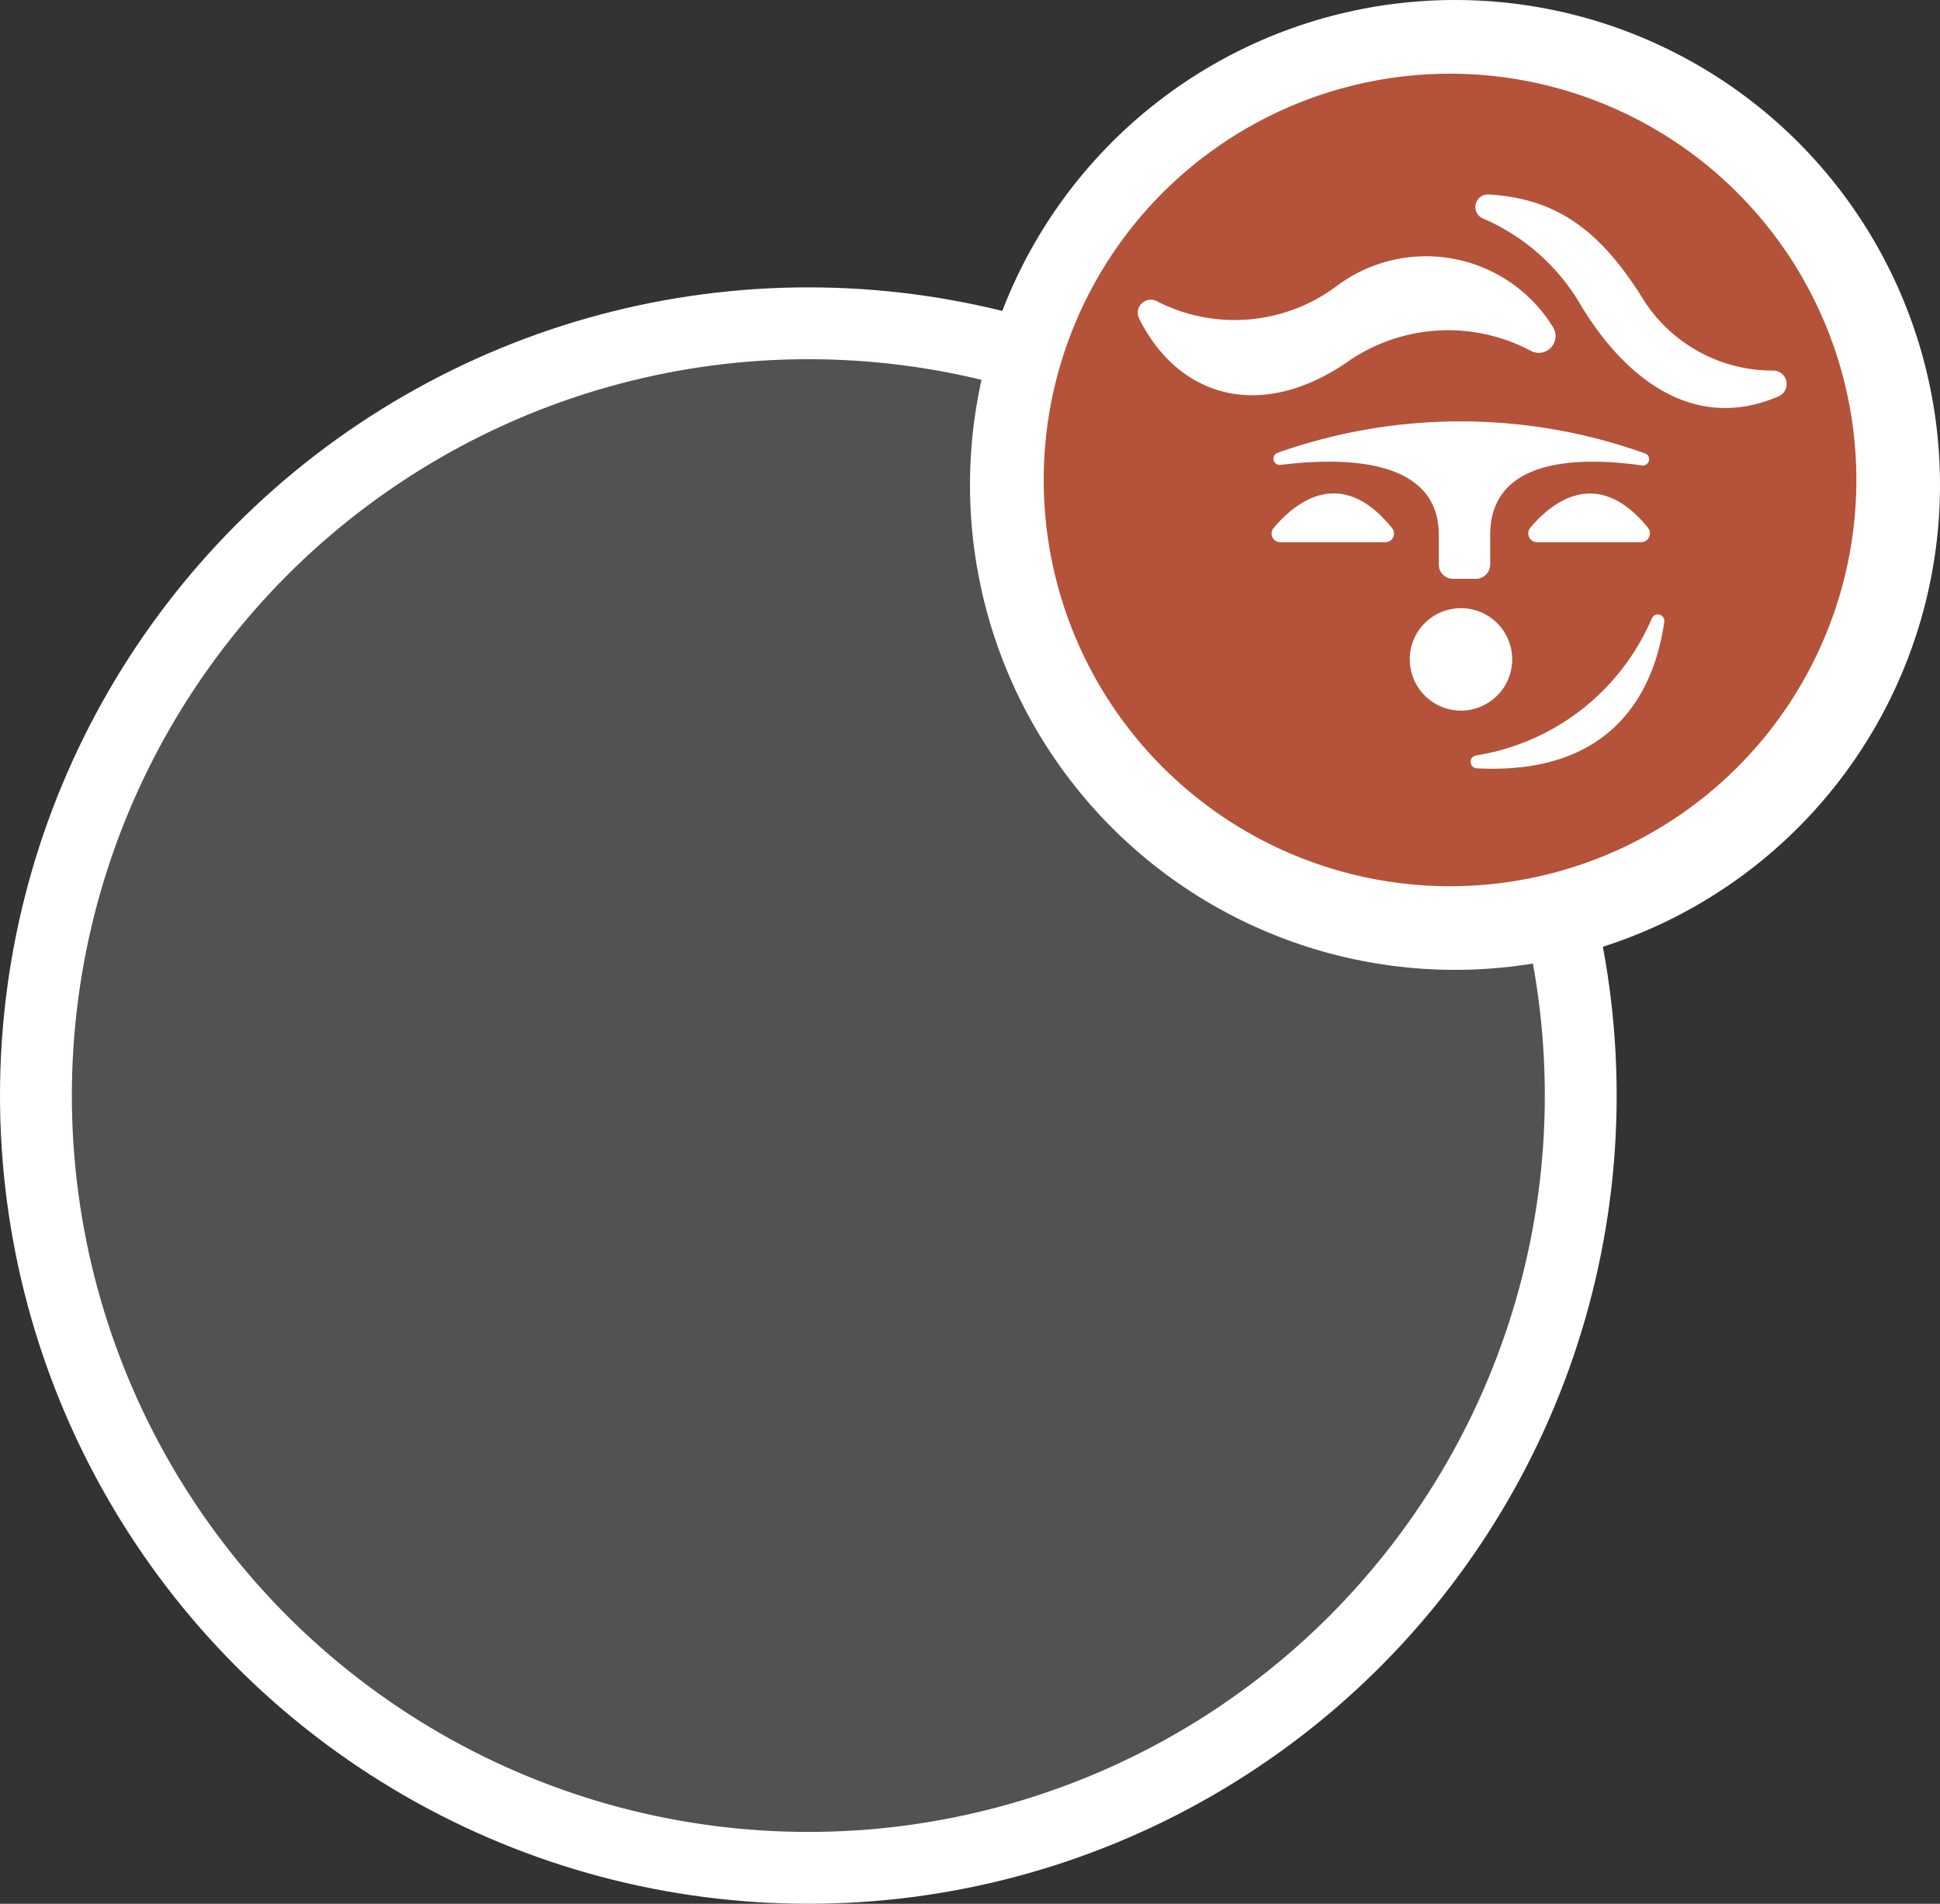 <svg xmlns="http://www.w3.org/2000/svg" width="54" height="53" viewBox="0 0 54 53"><rect x="0" y="0" width="54" height="53" fill="#333333" stroke="none"/><defs><style>.a{fill:#fff;}.b{fill:#515350;}.c{fill:#b45339;}</style></defs><g transform="translate(-470 -452)"><circle class="a" cx="22.5" cy="22.5" r="22.5" transform="translate(470 460)"/><circle class="b" cx="20.5" cy="20.5" r="20.5" transform="translate(472 462)"/><circle class="a" cx="13.5" cy="13.5" r="13.5" transform="translate(497 452)"/><path class="c" d="M6989.312,282a11.31,11.31,0,1,0,11.309,11.31A11.311,11.311,0,0,0,6989.312,282Zm-8.654,6.817a.362.362,0,0,1,.5-.479,4.74,4.74,0,0,0,5-.428,4.148,4.148,0,0,1,6.021,1.149.468.468,0,0,1-.594.67,4.9,4.9,0,0,0-5.02.219C6984.084,291.716,6981.76,291.029,6980.657,288.817Zm14,4.09c-1.689-.242-4.229-.243-4.229,1.932v.828a.4.4,0,0,1-.4.395h-.636a.394.394,0,0,1-.395-.395v-.828c0-2.126-2.6-2.173-4.409-1.948a.174.174,0,0,1-.077-.337,15.241,15.241,0,0,1,10.233.019A.174.174,0,0,1,6994.661,292.907Zm-.027,2.136h-2.9a.245.245,0,0,1-.188-.4c.56-.668,1.848-1.766,3.279,0A.247.247,0,0,1,6994.633,295.042Zm-7.119,0h-2.929a.24.24,0,0,1-.185-.392c.557-.668,1.856-1.792,3.3,0A.24.24,0,0,1,6987.514,295.042Zm.677,3.261a1.426,1.426,0,1,1,1.426,1.427A1.425,1.425,0,0,1,6988.191,298.3Zm1.875,3.035a.181.181,0,0,1-.032-.359,6.421,6.421,0,0,0,4.893-3.81.181.181,0,0,1,.349.087C6995.026,299.007,6993.994,301.539,6990.066,301.338Zm8.381-10.352c-2.423,1.035-4.361-.6-5.569-2.669a5.777,5.777,0,0,0-2.654-2.289.349.349,0,0,1,.162-.667c1.855.111,3.091.948,4.326,2.955a4.26,4.26,0,0,0,3.611,1.947A.375.375,0,0,1,6998.447,290.986Z" transform="translate(-6478.949 172.052)"/></g></svg>